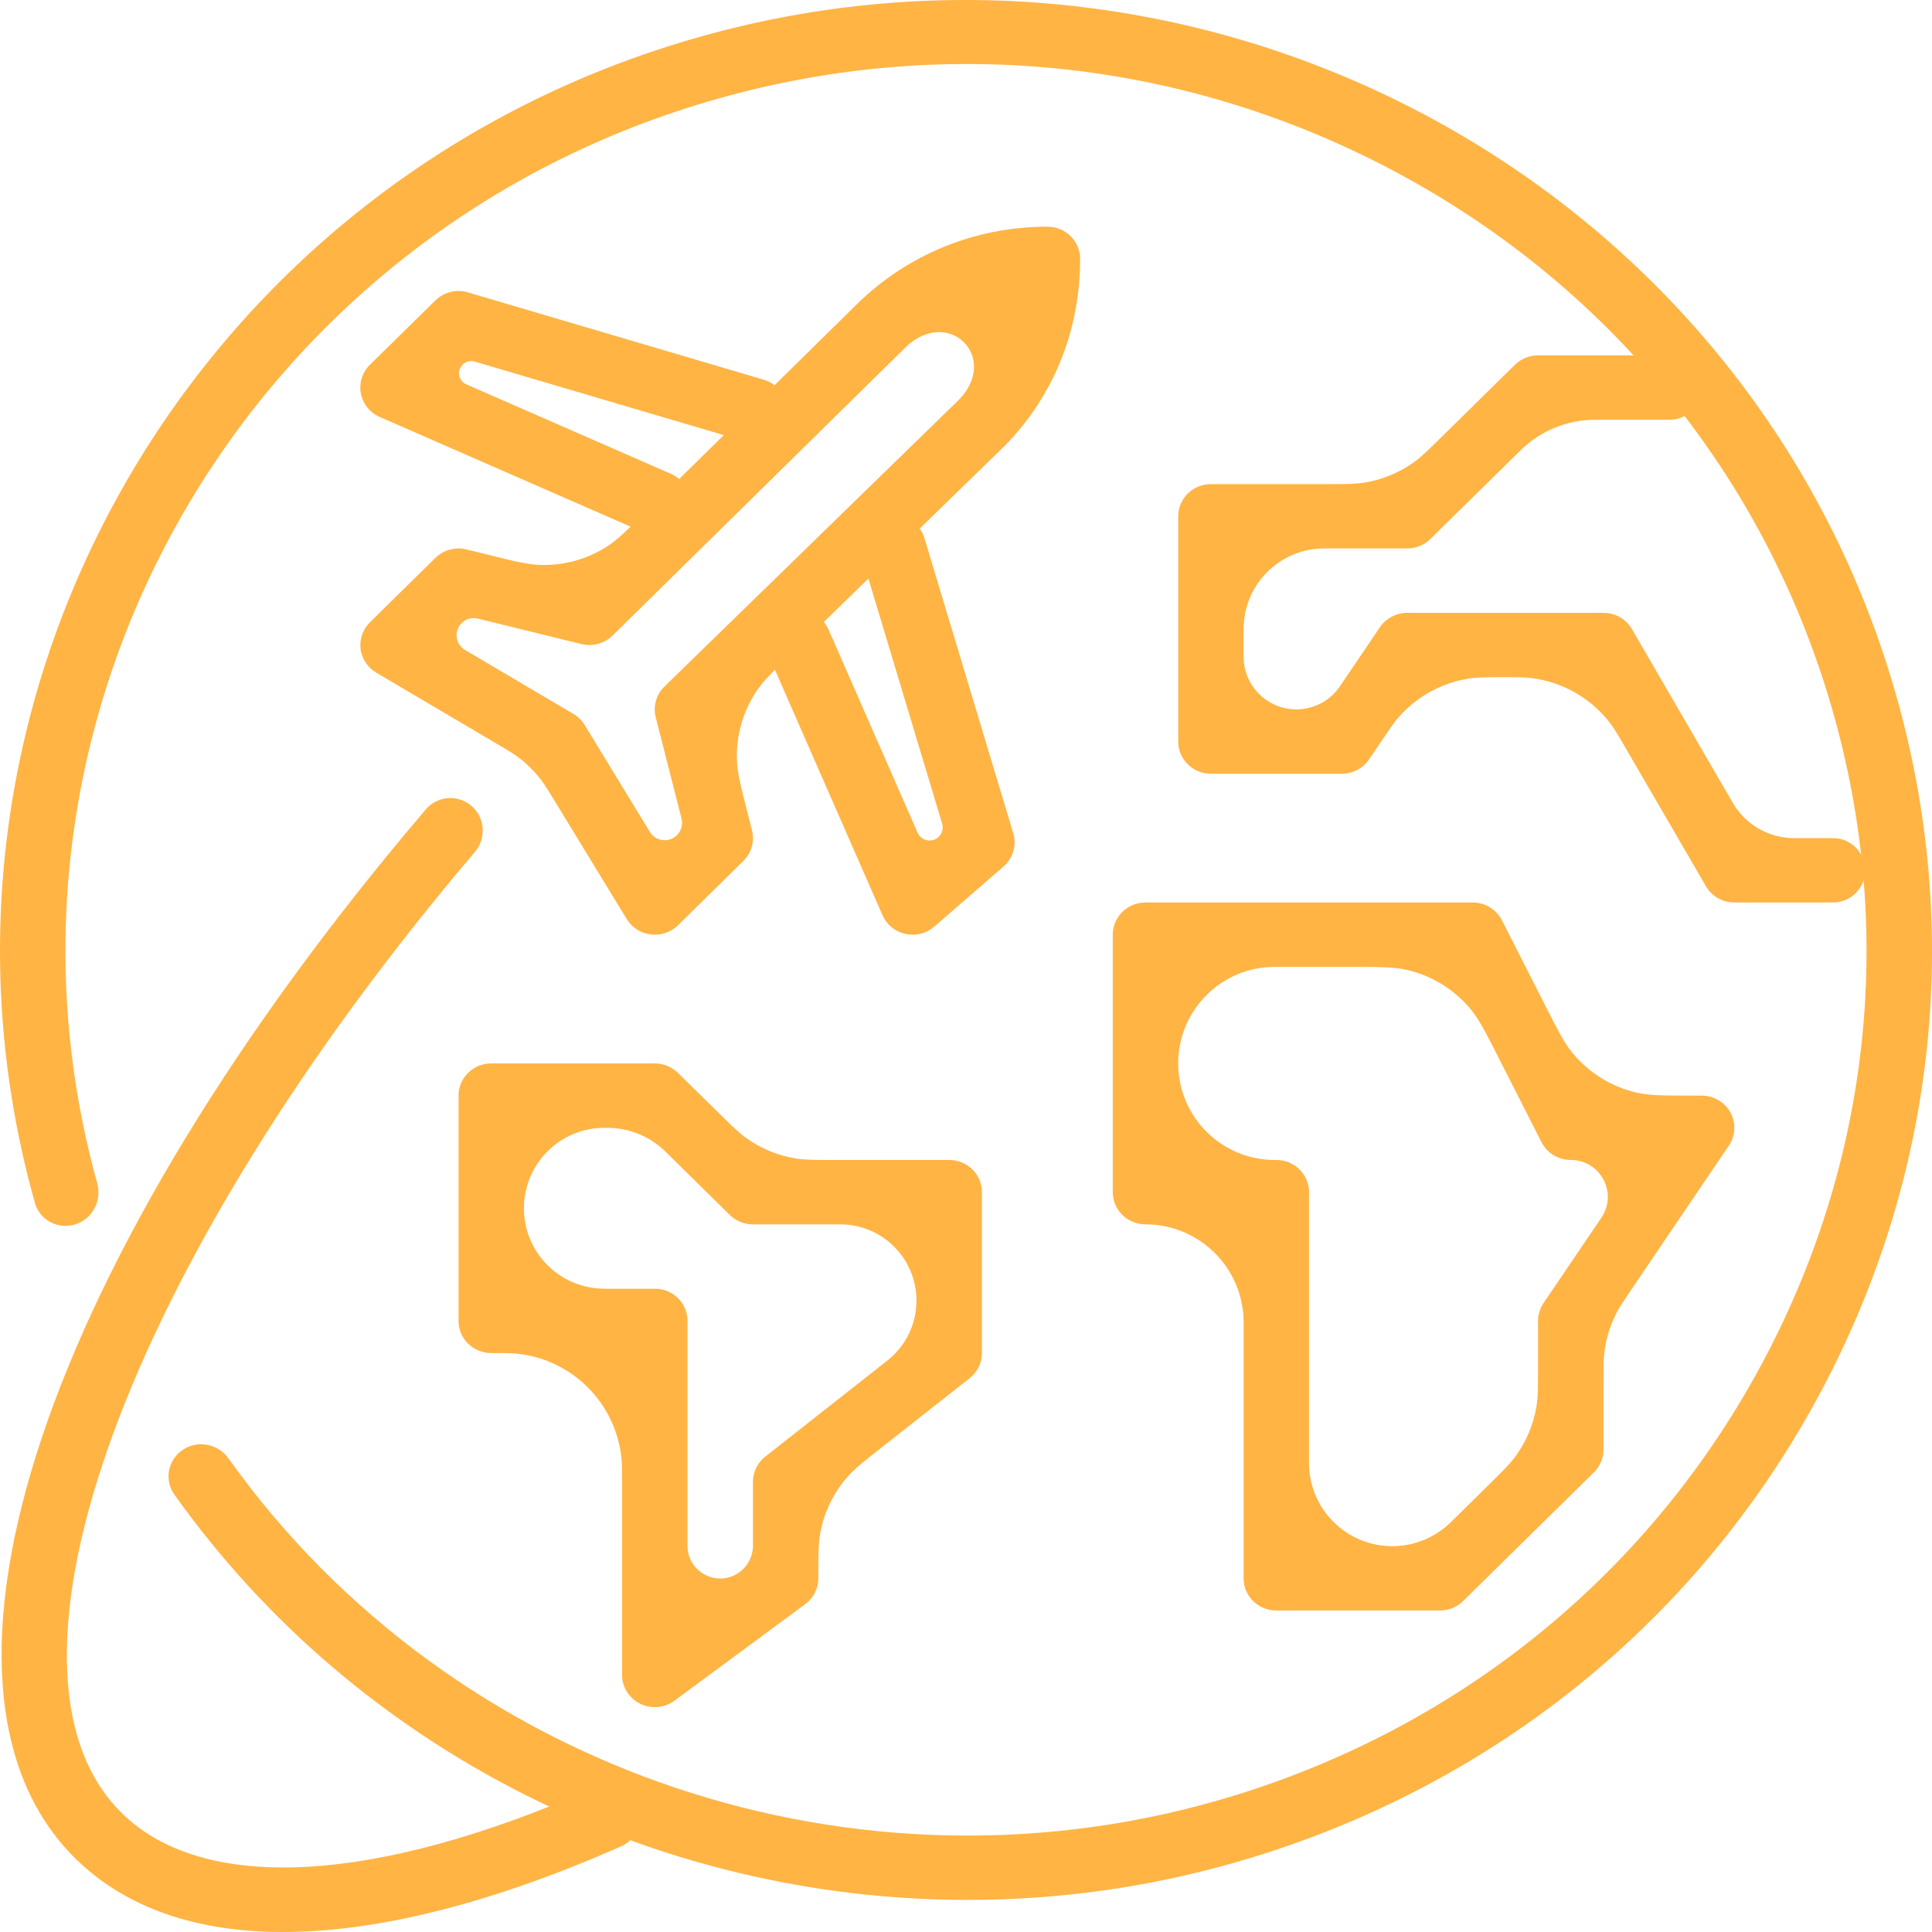 <svg width="33" height="33" viewBox="0 0 33 33" fill="none" xmlns="http://www.w3.org/2000/svg">
<path d="M32.239 11.382C29.521 2.842 20.251 -1.93 11.57 0.742C3.069 3.36 -1.76 12.163 0.596 20.546C0.679 20.841 0.99 21.004 1.283 20.914C1.58 20.823 1.743 20.506 1.66 20.208C-0.505 12.406 3.994 4.227 11.904 1.791C15.824 0.584 19.988 0.952 23.626 2.825C27.266 4.699 29.946 7.854 31.173 11.71C32.399 15.567 32.026 19.662 30.122 23.242C28.218 26.823 25.011 29.46 21.091 30.667C14.706 32.633 7.724 30.27 3.905 24.914C3.729 24.666 3.39 24.593 3.134 24.756C2.872 24.923 2.797 25.273 2.977 25.526C6.106 29.93 11.227 32.453 16.529 32.452C18.161 32.452 19.811 32.213 21.424 31.715C25.629 30.421 29.07 27.592 31.112 23.752C33.155 19.912 33.555 15.518 32.239 11.382Z" fill="#FFB444"/>
<path d="M12.735 7.542C13.025 7.627 13.329 7.463 13.417 7.174C13.506 6.881 13.34 6.572 13.046 6.486L7.991 4.994C7.796 4.935 7.582 4.988 7.436 5.132L6.318 6.231C6.188 6.359 6.131 6.542 6.164 6.72C6.198 6.899 6.318 7.049 6.486 7.122L11.016 9.103C11.293 9.224 11.615 9.1 11.74 8.825C11.866 8.545 11.739 8.216 11.458 8.093L7.965 6.565C7.831 6.506 7.798 6.33 7.903 6.227C7.957 6.174 8.035 6.154 8.108 6.176L12.735 7.542Z" fill="#FFB444"/>
<path d="M18.449 4.422C18.449 4.118 18.199 3.872 17.89 3.872H17.889C16.66 3.872 15.504 4.343 14.634 5.198L11.018 8.755C10.701 9.067 10.542 9.223 10.366 9.336C10.026 9.553 9.628 9.663 9.224 9.649C9.015 9.643 8.799 9.59 8.367 9.483L7.967 9.385C7.777 9.338 7.576 9.393 7.436 9.53L6.319 10.629C6.197 10.749 6.138 10.917 6.159 11.085C6.18 11.252 6.279 11.402 6.426 11.489L8.494 12.709C8.669 12.813 8.757 12.864 8.838 12.924C8.993 13.038 9.131 13.175 9.248 13.328C9.308 13.409 9.361 13.495 9.467 13.669L10.705 15.698C10.794 15.844 10.945 15.94 11.116 15.961C11.138 15.964 11.161 15.965 11.184 15.965C11.331 15.965 11.474 15.908 11.58 15.805L12.697 14.705C12.836 14.568 12.892 14.37 12.844 14.183L12.764 13.866C12.651 13.421 12.594 13.199 12.587 12.983C12.572 12.568 12.688 12.159 12.917 11.812C13.036 11.633 13.2 11.472 13.529 11.152L17.177 7.599C17.998 6.753 18.45 5.641 18.449 4.422ZM11.35 11.726C11.209 11.863 11.153 12.062 11.2 12.25L11.641 13.982C11.667 14.084 11.636 14.193 11.561 14.267C11.425 14.4 11.2 14.373 11.1 14.21L9.987 12.384C9.939 12.306 9.874 12.241 9.795 12.195L7.943 11.102C7.777 11.004 7.749 10.776 7.886 10.641C7.958 10.57 8.063 10.541 8.161 10.566L9.931 11.001C10.121 11.048 10.323 10.993 10.462 10.857L15.424 5.975C15.441 5.958 15.458 5.942 15.475 5.925C16.207 5.233 17.08 6.106 16.379 6.828L11.35 11.726Z" fill="#FFB444"/>
<path d="M17.307 14.231L15.79 9.192C15.702 8.899 15.394 8.732 15.1 8.817C14.802 8.904 14.632 9.217 14.722 9.514L16.093 14.069C16.118 14.153 16.091 14.244 16.025 14.302C15.911 14.401 15.734 14.361 15.673 14.223L14.153 10.755C14.031 10.475 13.706 10.346 13.425 10.465C13.139 10.587 13.008 10.918 13.132 11.202L15.074 15.633C15.145 15.795 15.29 15.914 15.465 15.952C15.506 15.961 15.546 15.965 15.587 15.965C15.722 15.965 15.854 15.918 15.957 15.828L17.141 14.8C17.304 14.658 17.369 14.437 17.307 14.231Z" fill="#FFB444"/>
<path d="M10.879 30.802C10.748 30.53 10.423 30.415 10.147 30.536C6.404 32.184 3.48 32.346 2.08 30.969C-0.403 28.526 2.189 21.524 8.111 14.552C8.312 14.316 8.285 13.96 8.048 13.761C7.816 13.566 7.469 13.594 7.273 13.825C0.759 21.475 -1.703 28.802 1.289 31.746C2.14 32.583 3.342 33 4.833 33C6.448 33 8.402 32.511 10.613 31.535C10.894 31.411 11.013 31.078 10.879 30.802Z" fill="#FFB444"/>
<path d="M29.558 19.004C29.461 18.825 29.272 18.714 29.066 18.714H28.906C28.419 18.714 28.176 18.714 27.955 18.663C27.53 18.565 27.148 18.331 26.868 17.996C26.722 17.822 26.612 17.605 26.392 17.172L25.654 15.719C25.559 15.533 25.365 15.415 25.154 15.415H19.566C19.257 15.415 19.007 15.662 19.007 15.965V20.363C19.007 20.667 19.257 20.913 19.566 20.913C20.491 20.913 21.242 21.663 21.242 22.589V26.96C21.242 27.264 21.492 27.509 21.801 27.509H24.595C24.743 27.509 24.885 27.452 24.99 27.348L27.225 25.149C27.33 25.046 27.389 24.906 27.389 24.76V23.593C27.389 23.344 27.389 23.219 27.404 23.098C27.433 22.865 27.502 22.639 27.609 22.43C27.665 22.321 27.735 22.218 27.875 22.011L29.53 19.568C29.644 19.4 29.656 19.183 29.558 19.004ZM26.365 22.257C26.304 22.347 26.271 22.453 26.271 22.562V23.352C26.271 23.689 26.271 23.858 26.245 24.019C26.194 24.328 26.071 24.622 25.886 24.875C25.79 25.006 25.669 25.125 25.429 25.362L24.779 26.002C24.512 26.263 24.154 26.41 23.781 26.41C22.996 26.41 22.359 25.773 22.359 24.988V20.363C22.359 20.059 22.109 19.813 21.8 19.813H21.773C20.862 19.813 20.124 19.075 20.124 18.164C20.124 17.253 20.862 16.515 21.773 16.515H23.078C23.564 16.515 23.807 16.515 24.028 16.566C24.454 16.663 24.836 16.898 25.116 17.233C25.261 17.407 25.371 17.623 25.592 18.057L26.33 19.509C26.425 19.696 26.618 19.813 26.83 19.813C27.337 19.813 27.637 20.38 27.353 20.799L26.365 22.257Z" fill="#FFB444"/>
<path d="M30.646 14.316C30.214 14.316 29.814 14.086 29.597 13.712L27.874 10.745C27.774 10.573 27.589 10.468 27.389 10.468H24.036C23.849 10.468 23.675 10.56 23.571 10.712L22.887 11.722C22.72 11.969 22.441 12.117 22.142 12.117C21.645 12.117 21.242 11.714 21.242 11.217V10.743C21.242 9.984 21.858 9.368 22.616 9.368H24.036C24.185 9.368 24.326 9.311 24.431 9.207L25.972 7.692C26.312 7.357 26.77 7.17 27.247 7.17H28.515C28.819 7.17 29.065 6.923 29.065 6.62C29.065 6.316 28.819 6.07 28.515 6.07H26.271C26.122 6.07 25.981 6.128 25.876 6.231L24.628 7.459C24.392 7.691 24.275 7.807 24.145 7.899C23.894 8.077 23.606 8.195 23.303 8.244C23.145 8.269 22.98 8.269 22.65 8.269H20.683C20.374 8.269 20.125 8.515 20.125 8.819V12.667C20.125 12.97 20.375 13.216 20.683 13.216H22.919C23.105 13.216 23.279 13.125 23.383 12.972L23.601 12.651C23.736 12.451 23.804 12.351 23.878 12.264C24.207 11.882 24.667 11.638 25.168 11.58C25.282 11.567 25.402 11.567 25.644 11.567C25.905 11.567 26.036 11.567 26.157 11.582C26.694 11.648 27.181 11.928 27.508 12.359C27.581 12.457 27.647 12.57 27.778 12.796L29.139 15.138C29.238 15.31 29.424 15.415 29.624 15.415H31.309C31.613 15.415 31.859 15.169 31.859 14.866C31.859 14.562 31.613 14.316 31.309 14.316H30.646Z" fill="#FFB444"/>
<path d="M16.213 19.813H14.246C13.916 19.813 13.751 19.813 13.593 19.788C13.29 19.739 13.002 19.621 12.752 19.443C12.622 19.351 12.504 19.235 12.269 19.003L11.579 18.325C11.475 18.222 11.332 18.164 11.184 18.164H8.39C8.082 18.164 7.832 18.41 7.832 18.714V22.562C7.832 22.866 8.082 23.111 8.39 23.111C8.609 23.111 8.718 23.111 8.81 23.12C9.769 23.209 10.528 23.968 10.617 24.927C10.625 25.019 10.625 25.128 10.625 25.347V28.609C10.625 28.817 10.745 29.007 10.934 29.101C11.013 29.139 11.099 29.159 11.184 29.159C11.303 29.159 11.421 29.122 11.52 29.049L13.755 27.399C13.895 27.296 13.978 27.132 13.978 26.96V26.944C13.978 26.554 13.978 26.36 14.012 26.177C14.078 25.825 14.237 25.498 14.473 25.229C14.595 25.089 14.748 24.968 15.054 24.727L16.562 23.541C16.695 23.436 16.772 23.279 16.772 23.112V20.363C16.772 20.059 16.522 19.813 16.213 19.813ZM15.654 22.215C15.654 22.615 15.471 22.992 15.157 23.239L13.07 24.881C12.938 24.986 12.861 25.143 12.861 25.31V26.403C12.861 26.58 12.776 26.747 12.633 26.852C12.265 27.125 11.743 26.861 11.743 26.403V22.562C11.743 22.258 11.493 22.012 11.184 22.012H10.323C9.564 22.012 8.949 21.397 8.949 20.638C8.949 19.879 9.564 19.264 10.323 19.264H10.371C10.744 19.264 11.102 19.41 11.368 19.672L12.465 20.752C12.57 20.855 12.712 20.913 12.861 20.913H14.352C15.071 20.913 15.654 21.496 15.654 22.215Z" fill="#FFB444"/>
</svg>
